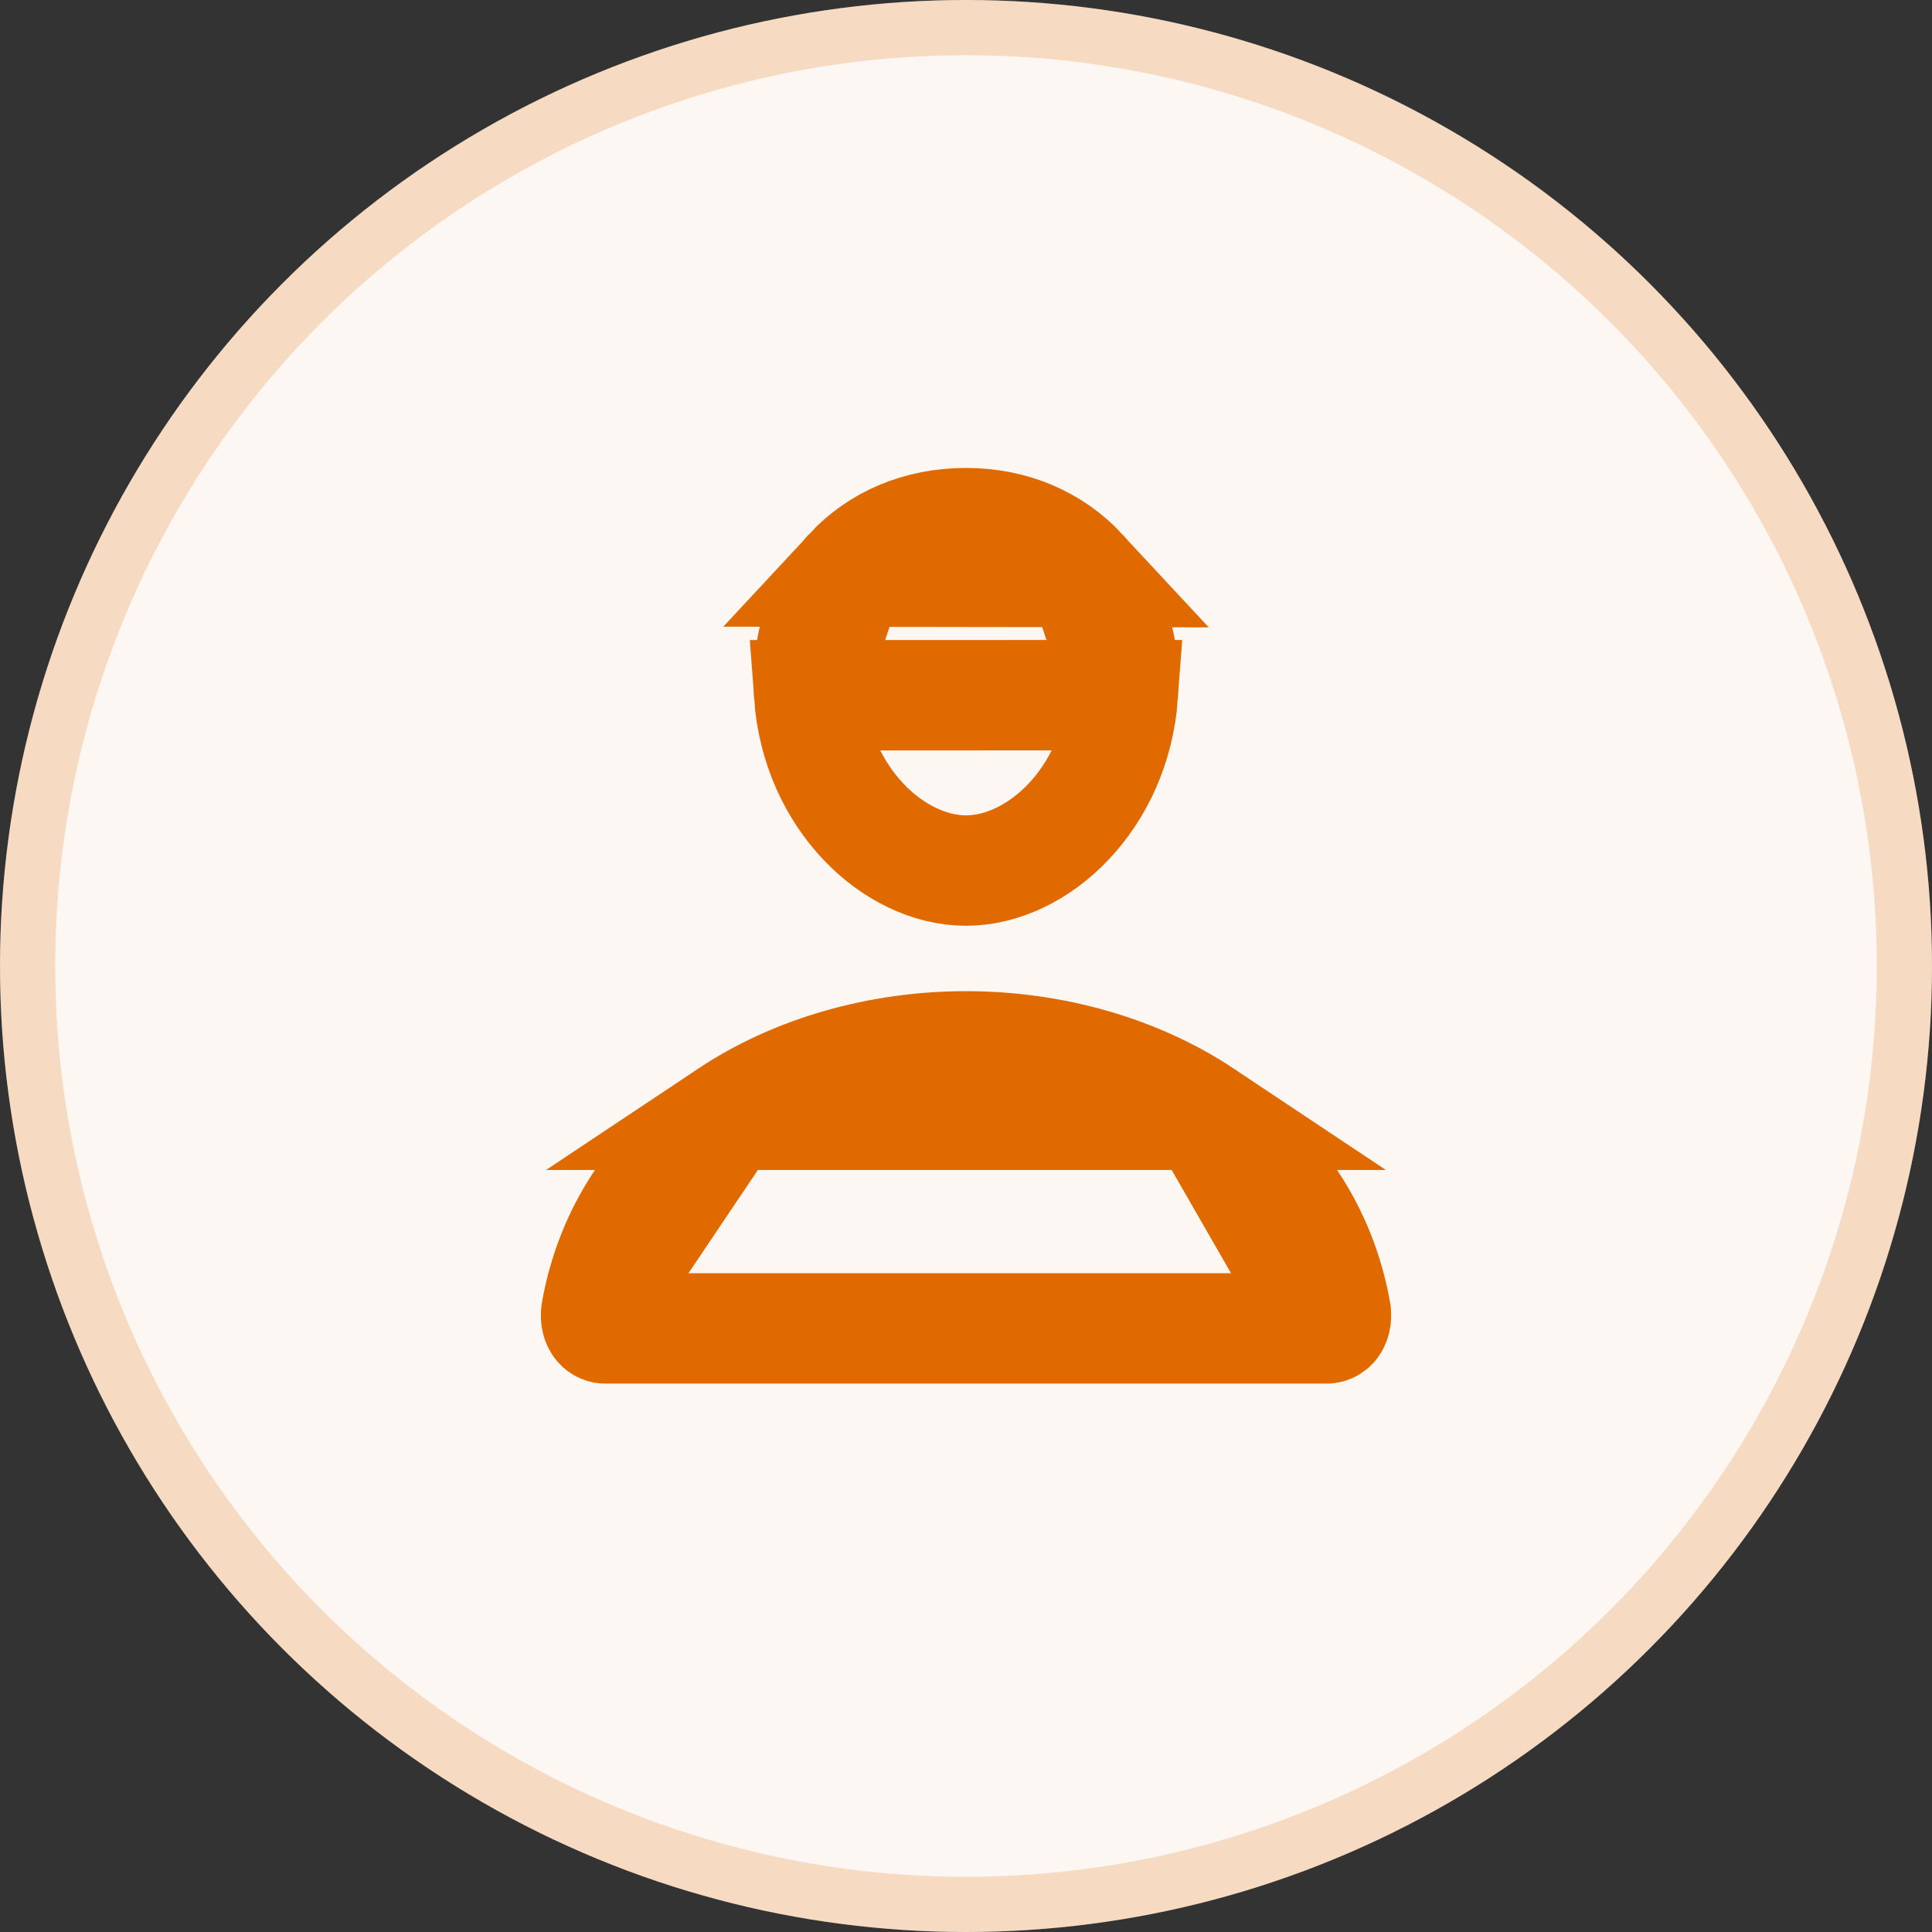 <svg width="35" height="35" viewBox="0 0 35 35" fill="none" xmlns="http://www.w3.org/2000/svg">
<rect x="0" y="0" width="35" height="35" fill="#333333" stroke="none"/>
<circle cx="17.5" cy="17.5" r="17.5" fill="#FCF7F3"/>
<circle cx="17.5" cy="17.5" r="17" stroke="#E06900" stroke-opacity="0.2"/>
<path d="M20.341 12.594L20.341 12.594C20.407 11.714 20.132 10.933 19.604 10.363L20.341 12.594ZM20.341 12.594C20.203 14.467 18.806 15.771 17.5 15.771C16.194 15.771 14.795 14.466 14.659 12.595L20.341 12.594ZM24.03 24.065L24.03 24.065C24.052 24.066 24.073 24.061 24.093 24.052C24.113 24.043 24.131 24.029 24.145 24.012L24.146 24.011C24.181 23.97 24.218 23.883 24.195 23.753L24.195 23.752C23.933 22.3 23.122 21.074 21.804 20.195L24.03 24.065ZM24.03 24.065H24.017M24.03 24.065H24.017M24.017 24.065H10.983V24.065M24.017 24.065L10.983 24.065M10.983 24.065L10.97 24.065M10.983 24.065L10.97 24.065M10.97 24.065C10.948 24.066 10.927 24.061 10.906 24.052C10.886 24.043 10.869 24.029 10.855 24.012L10.854 24.011M10.97 24.065L10.854 24.011M10.854 24.011C10.819 23.97 10.782 23.884 10.805 23.753L10.805 23.753M10.854 24.011L10.805 23.753M10.805 23.753C11.067 22.3 11.878 21.074 13.197 20.195L10.805 23.753ZM17.5 9.477C18.347 9.477 19.082 9.799 19.604 10.362L15.39 10.356C15.905 9.8 16.643 9.477 17.5 9.477ZM9.821 23.575L9.821 23.575L9.821 23.575ZM14.658 12.594C14.594 11.699 14.869 10.917 15.389 10.356L14.658 12.594ZM13.197 20.195C14.381 19.406 15.909 18.956 17.5 18.956C19.091 18.956 20.619 19.406 21.803 20.195L13.197 20.195Z" stroke="#E06900" stroke-width="2"/>
</svg>
